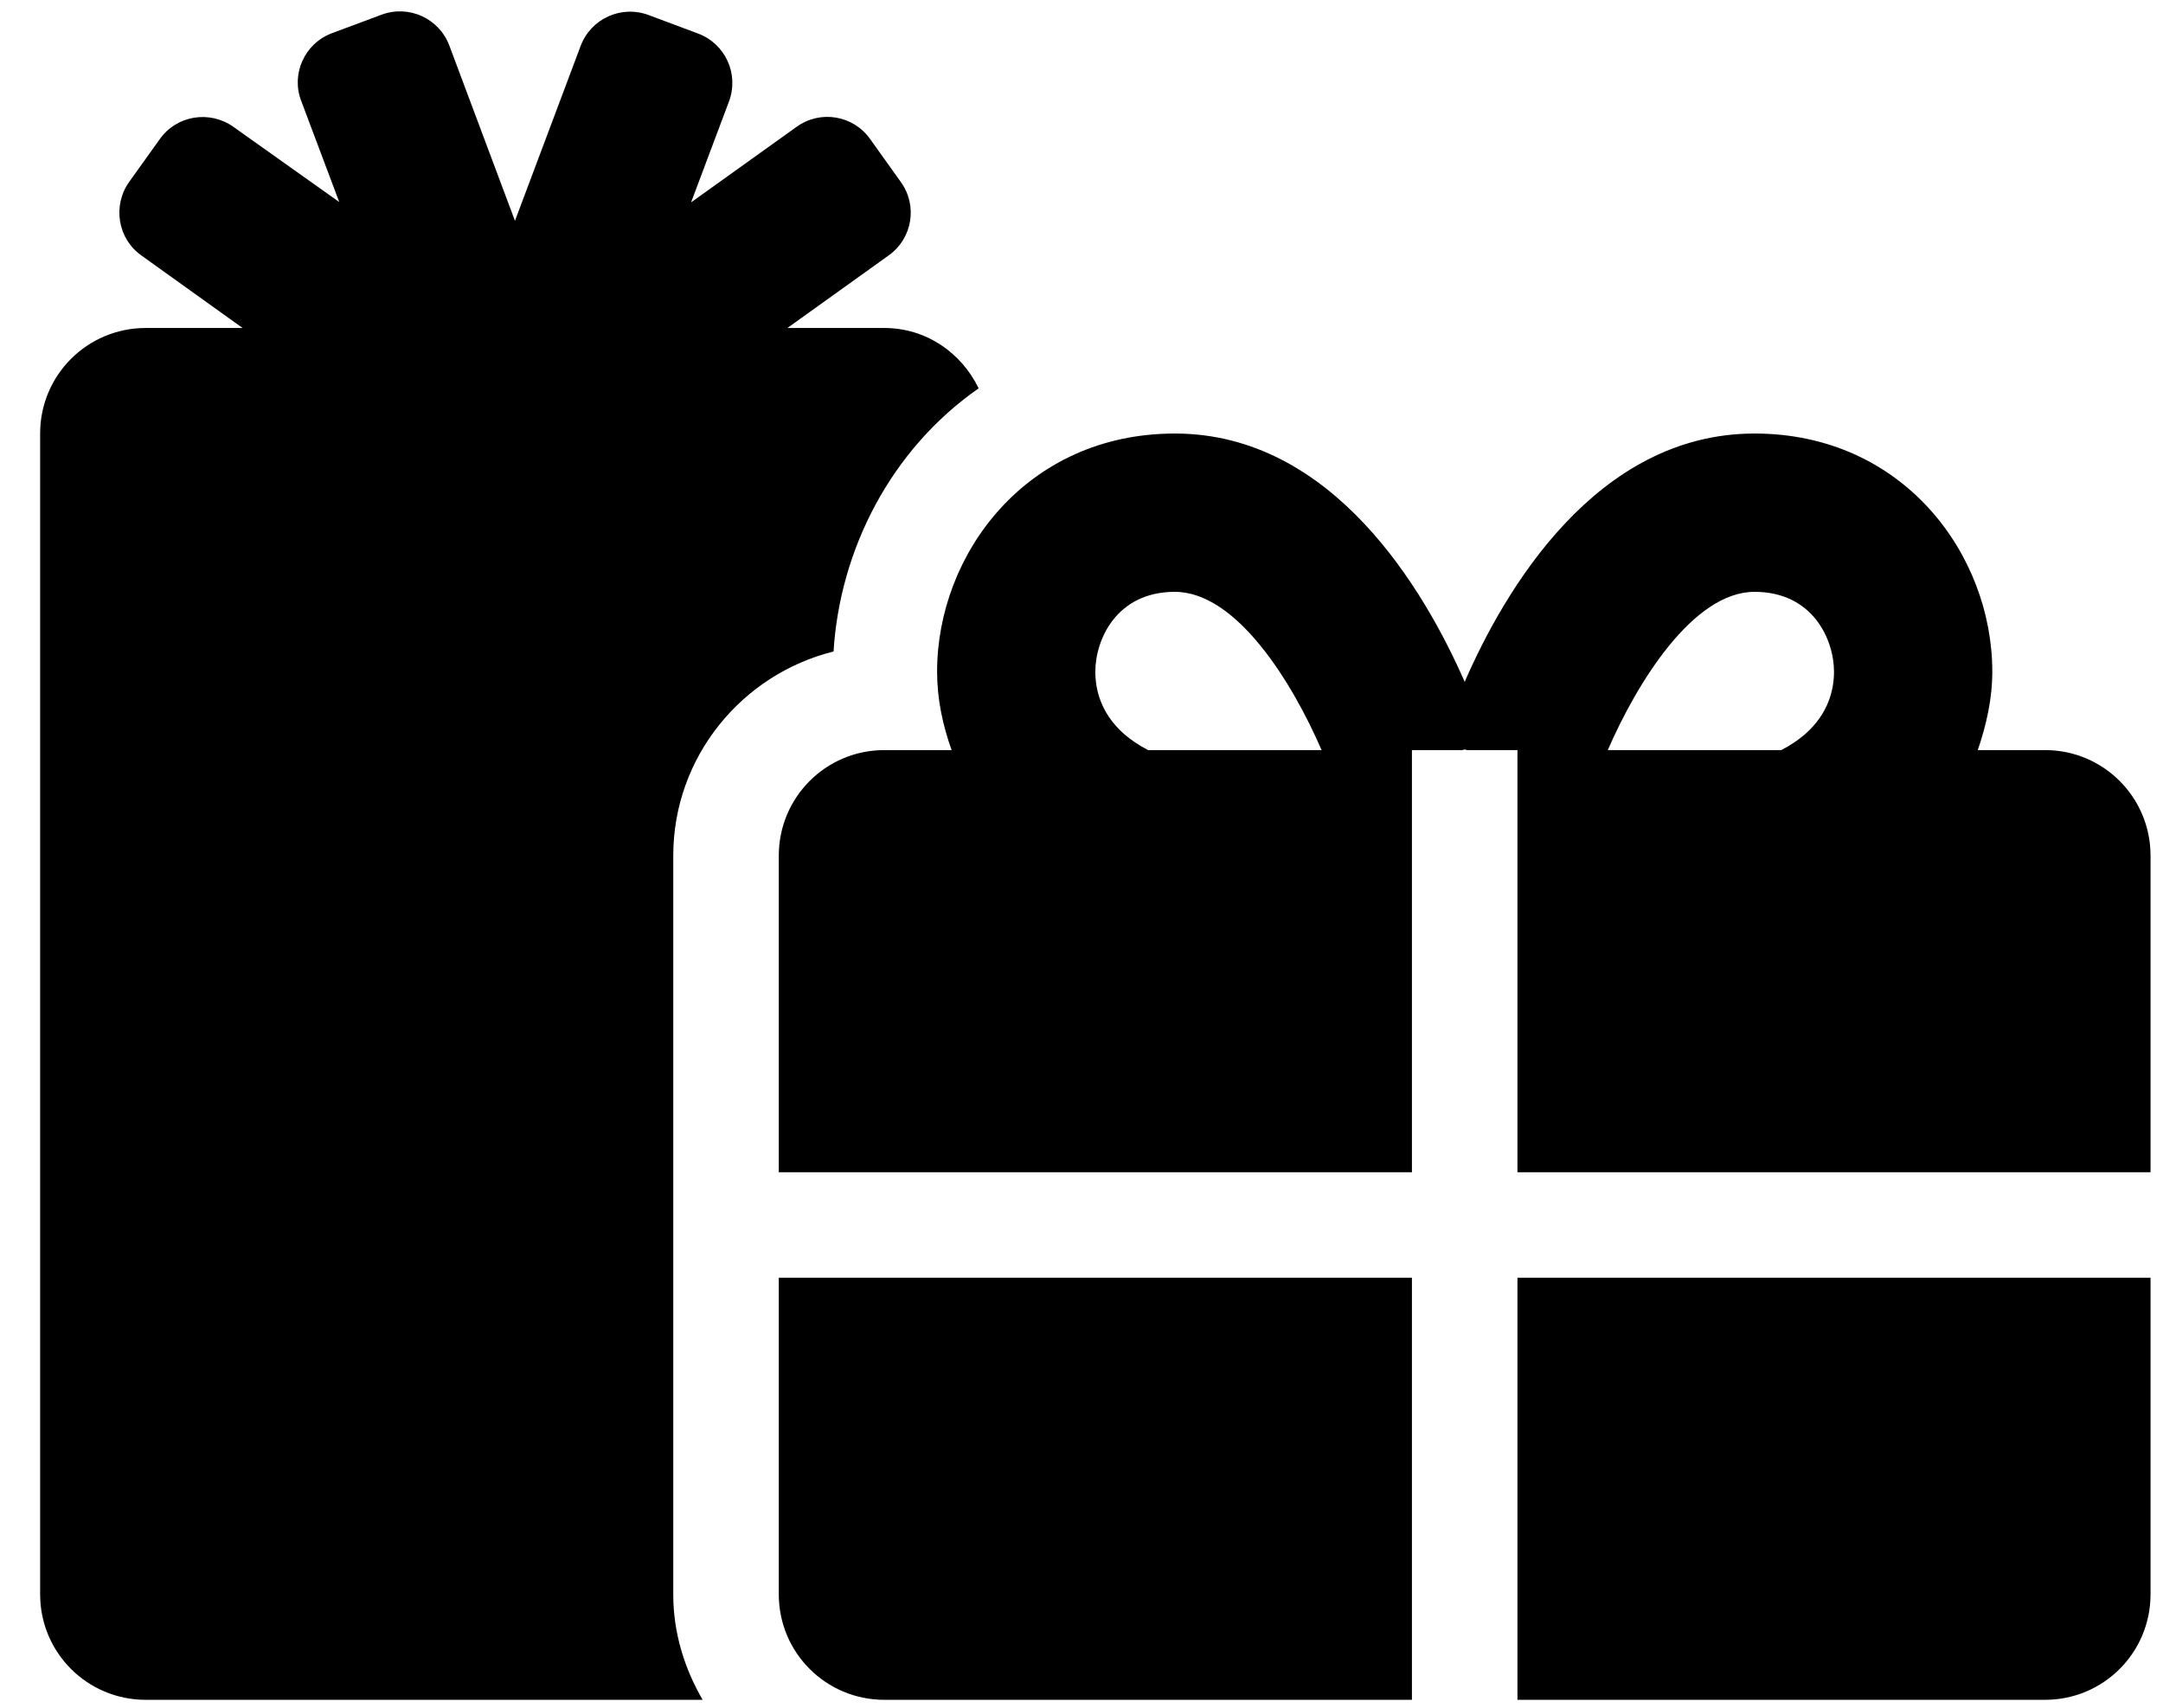 <svg width="38" height="30" viewBox="0 0 38 30" fill="none" xmlns="http://www.w3.org/2000/svg">
<g clip-path="url(#clip0_201_5221)">
<path d="M14.644 11.445C14.754 9.661 15.646 7.9 17.193 6.822C16.891 6.197 16.271 5.762 15.536 5.762H13.833L15.611 4.488C16.028 4.192 16.127 3.613 15.825 3.196L15.287 2.443C14.991 2.025 14.412 1.927 13.995 2.228L12.141 3.555L12.807 1.782C12.987 1.301 12.743 0.768 12.263 0.589L11.394 0.264C10.913 0.085 10.38 0.328 10.2 0.809L9.047 3.879L7.895 0.803C7.715 0.322 7.182 0.079 6.701 0.259L5.832 0.583C5.351 0.763 5.108 1.301 5.293 1.776L5.96 3.549L4.1 2.228C3.683 1.933 3.104 2.025 2.808 2.443L2.269 3.196C1.974 3.613 2.067 4.192 2.484 4.488L4.262 5.762H2.559C1.534 5.762 0.705 6.59 0.705 7.616V28.008C0.705 29.033 1.534 29.861 2.559 29.861H12.344C12.025 29.311 11.828 28.686 11.828 28.008V15.031C11.828 13.299 13.033 11.845 14.644 11.445ZM13.682 28.008C13.682 29.033 14.51 29.861 15.536 29.861H24.805V22.446H13.682V28.008ZM26.659 29.861H35.928C36.953 29.861 37.781 29.033 37.781 28.008V22.446H26.659V29.861ZM35.928 13.177H34.746C34.896 12.737 35.001 12.279 35.001 11.799C35.001 9.742 33.437 7.616 30.824 7.616C28.037 7.616 26.427 10.379 25.732 11.978C25.031 10.379 23.42 7.616 20.64 7.616C18.027 7.616 16.463 9.742 16.463 11.799C16.463 12.279 16.561 12.737 16.718 13.177H15.536C14.51 13.177 13.682 14.006 13.682 15.031V20.593H24.805V13.177H25.691L25.732 13.166L25.772 13.177H26.659V20.593H37.781V15.031C37.781 14.006 36.953 13.177 35.928 13.177ZM20.17 13.177C20.014 13.096 19.875 13.004 19.753 12.899C19.33 12.528 19.243 12.1 19.243 11.799C19.243 11.237 19.614 10.397 20.64 10.397C21.723 10.397 22.702 11.984 23.218 13.177H20.17ZM31.71 12.899C31.589 13.004 31.45 13.096 31.293 13.177H28.246C28.756 12.001 29.741 10.397 30.824 10.397C31.849 10.397 32.22 11.237 32.22 11.799C32.22 12.1 32.133 12.528 31.71 12.899Z" fill="black"/>
</g>
<defs>
<clipPath id="clip0_201_5221">
<rect width="37.076" height="29.661" fill="white" transform="translate(0.705 0.2)"/>
</clipPath>
</defs>
</svg>
